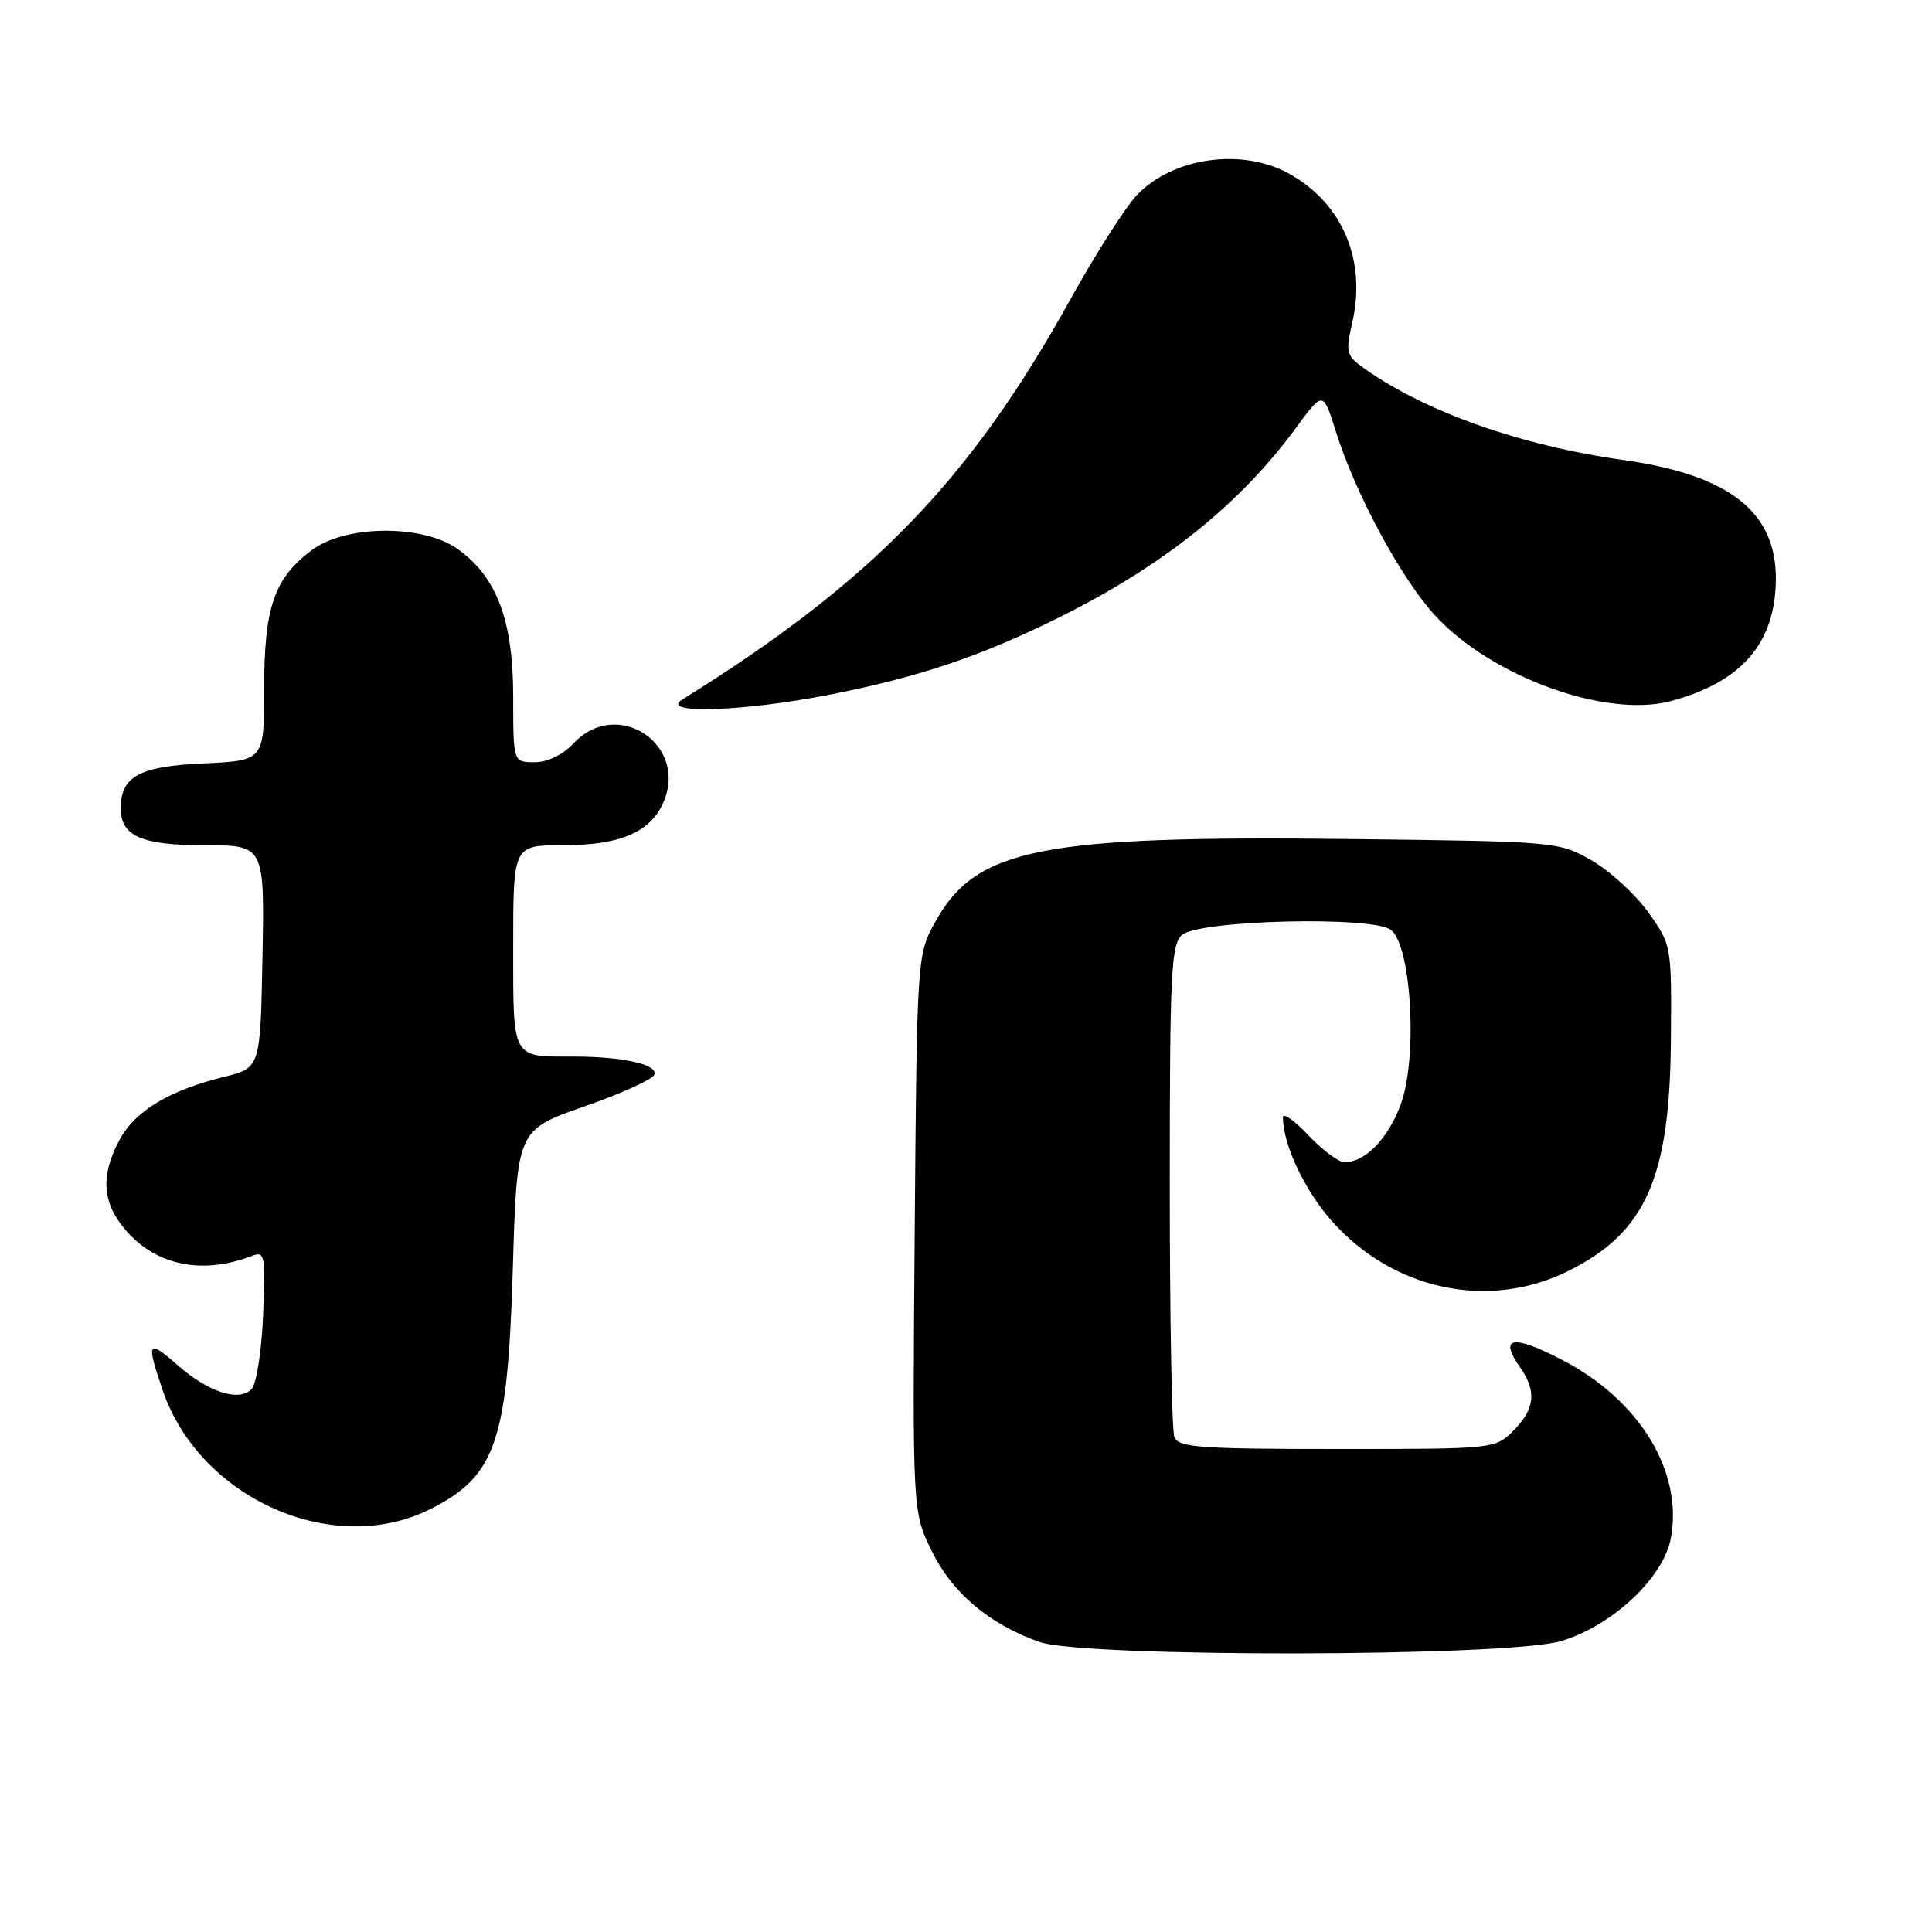 <?xml version="1.0" encoding="UTF-8" standalone="no"?>
<!DOCTYPE svg PUBLIC "-//W3C//DTD SVG 1.1//EN" "http://www.w3.org/Graphics/SVG/1.1/DTD/svg11.dtd" >
<svg xmlns="http://www.w3.org/2000/svg" xmlns:xlink="http://www.w3.org/1999/xlink" version="1.1" viewBox="0 0 256 256">
 <g >
 <path fill="currentColor"
d=" M 206.85 217.45 C 213.64 215.43 220.46 209.03 221.41 203.76 C 223.01 194.94 217.22 185.49 206.98 180.19 C 200.41 176.78 198.57 177.12 201.43 181.20 C 203.64 184.35 203.39 186.70 200.55 189.55 C 198.10 192.00 198.05 192.00 177.15 192.00 C 158.98 192.00 156.13 191.79 155.61 190.42 C 155.27 189.55 155.00 174.53 155.00 157.04 C 155.00 128.71 155.18 125.10 156.65 123.87 C 159.00 121.91 181.80 121.36 184.28 123.20 C 187.05 125.25 187.88 140.41 185.56 146.47 C 183.85 150.97 180.86 154.00 178.15 154.00 C 177.37 154.00 175.22 152.39 173.37 150.43 C 171.52 148.46 170.00 147.40 170.00 148.06 C 170.00 151.62 172.83 157.66 176.39 161.70 C 184.54 170.96 197.25 173.67 207.83 168.40 C 218.07 163.30 221.26 156.11 221.40 137.86 C 221.50 125.23 221.50 125.21 218.38 120.86 C 216.66 118.46 213.29 115.38 210.88 114.00 C 206.55 111.53 206.20 111.50 179.22 111.18 C 138.01 110.69 129.41 112.38 124.01 122.01 C 121.50 126.50 121.50 126.50 121.20 163.39 C 120.91 200.29 120.91 200.29 123.46 205.52 C 126.19 211.08 131.03 215.18 137.70 217.56 C 143.57 219.65 199.73 219.57 206.85 217.45 Z  M 57.00 199.97 C 65.71 195.60 67.26 191.06 67.95 168.11 C 68.50 149.72 68.50 149.72 77.43 146.61 C 82.34 144.90 86.52 143.00 86.72 142.38 C 87.15 141.03 82.48 140.00 75.96 140.00 C 67.74 140.00 68.00 140.48 68.00 125.39 C 68.00 112.00 68.00 112.00 74.55 112.00 C 82.08 112.00 86.07 110.33 87.84 106.46 C 91.36 98.72 81.82 92.30 76.00 98.50 C 74.57 100.02 72.55 101.00 70.83 101.00 C 68.00 101.00 68.00 101.00 68.00 92.32 C 68.00 82.22 65.83 76.45 60.66 72.76 C 56.02 69.45 45.79 69.53 41.29 72.91 C 36.31 76.65 35.00 80.47 35.00 91.30 C 35.00 100.79 35.00 100.79 26.91 101.16 C 18.46 101.54 16.00 102.88 16.00 107.12 C 16.00 110.79 18.76 112.00 27.10 112.00 C 35.05 112.00 35.05 112.00 34.78 126.75 C 34.50 141.50 34.50 141.50 29.68 142.69 C 22.42 144.48 17.89 147.21 15.84 151.03 C 13.32 155.73 13.53 159.29 16.53 162.86 C 20.58 167.67 26.76 168.97 33.36 166.42 C 35.10 165.75 35.19 166.26 34.86 174.30 C 34.66 179.08 33.98 183.42 33.32 184.08 C 31.62 185.78 27.60 184.47 23.52 180.88 C 19.56 177.40 19.35 177.75 21.55 184.21 C 26.44 198.55 44.15 206.43 57.00 199.97 Z  M 109.71 92.09 C 121.68 89.76 130.01 86.96 140.50 81.73 C 154.23 74.88 164.30 66.81 171.73 56.69 C 175.32 51.80 175.32 51.80 177.00 57.15 C 179.58 65.41 185.67 76.69 190.18 81.58 C 197.65 89.69 212.83 95.19 221.39 92.90 C 230.72 90.40 235.18 85.29 235.31 76.94 C 235.44 67.86 229.22 62.94 215.07 60.95 C 201.58 59.06 189.00 54.62 180.85 48.88 C 178.38 47.13 178.27 46.74 179.18 42.76 C 181.07 34.48 177.92 27.01 170.88 23.05 C 164.65 19.55 155.46 20.82 150.65 25.84 C 149.15 27.41 145.20 33.60 141.87 39.60 C 128.49 63.72 115.61 77.01 90.41 92.69 C 87.27 94.65 98.37 94.30 109.71 92.09 Z "/>
</g>
</svg>